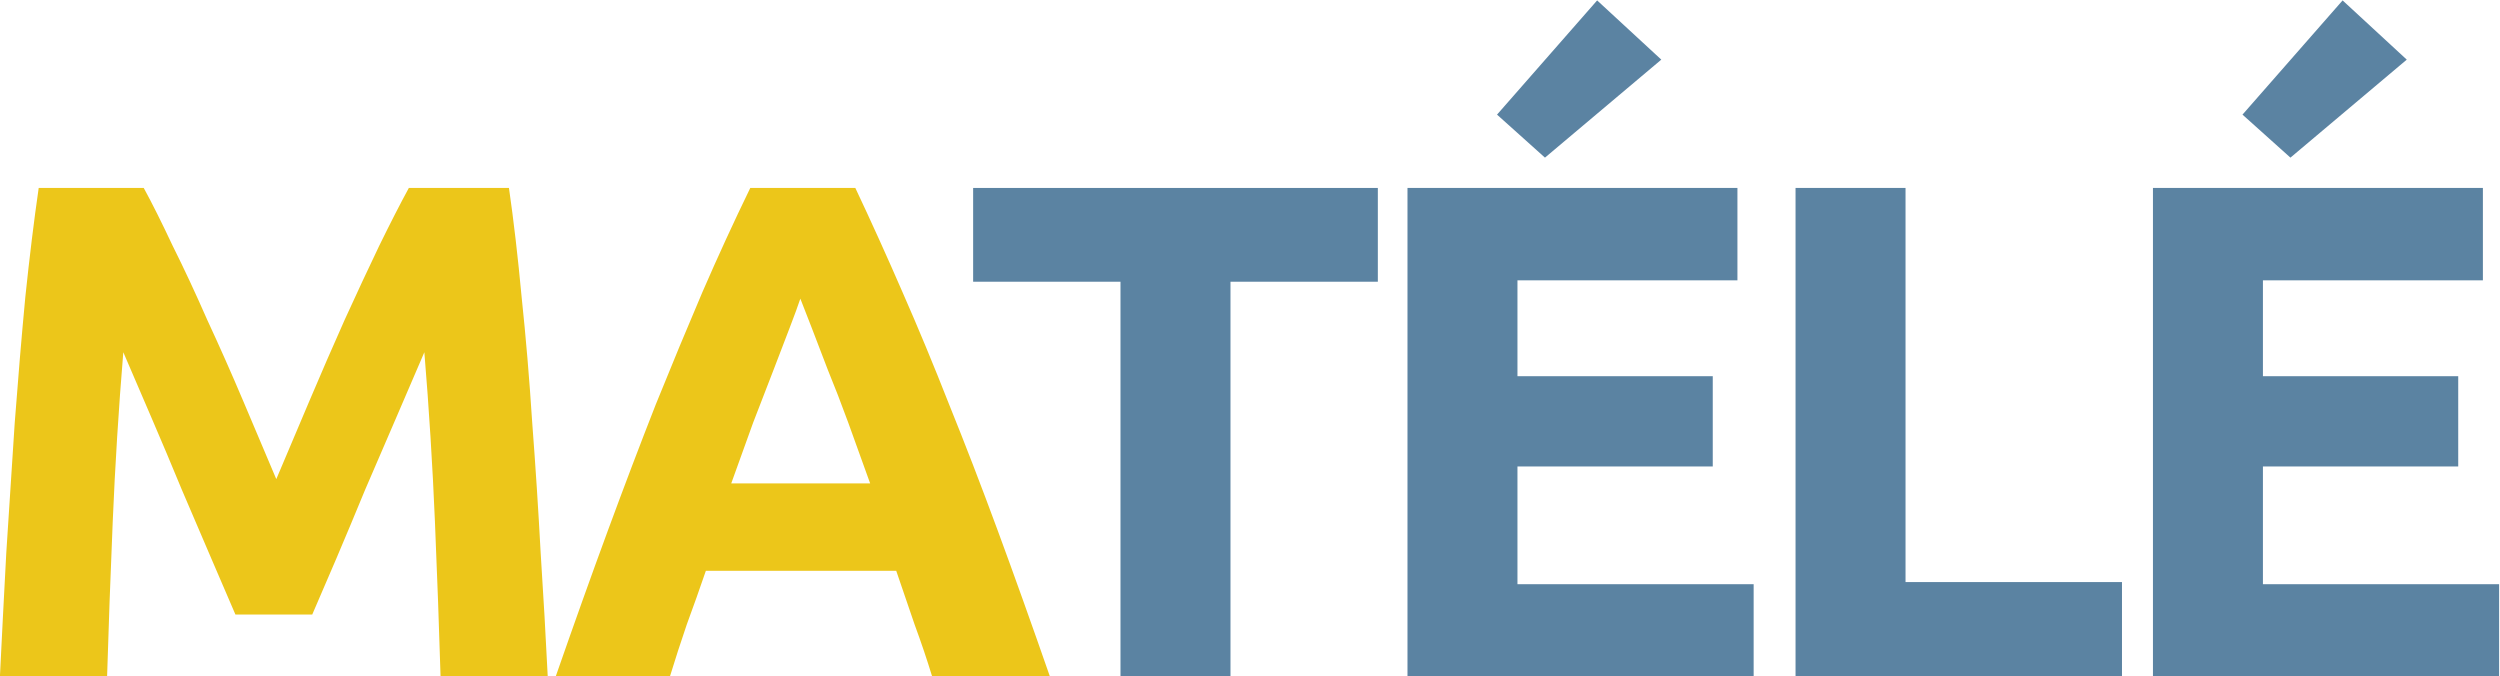 <svg width="800" height="216.43" version="1.1" viewBox="0 0 600 162.32" xmlns="http://www.w3.org/2000/svg">
 <g transform="matrix(.738 0 0 .738 -55.803 304.13)">
  <path d="m122.36-350.98q4.127 7.566 9.4 18.801 5.503 11.005 11.235 24.074 5.961 12.84 11.693 26.367t10.776 25.45q5.044-11.923 10.776-25.45 5.732-13.528 11.464-26.367 5.961-13.069 11.235-24.074 5.503-11.235 9.63-18.801h32.558q2.293 15.82 4.127 35.538 2.063 19.489 3.439 40.812 1.605 21.094 2.751 42.417 1.376 21.323 2.293 40.124h-34.851q-0.688-23.157-1.834-50.442-1.146-27.284-3.439-55.027-4.127 9.63-9.171 21.323-5.044 11.693-10.088 23.387-4.815 11.693-9.4 22.469-4.586 10.547-7.795 18.113h-24.992q-3.21-7.566-7.795-18.113-4.586-10.776-9.63-22.469-4.815-11.693-9.859-23.387-5.044-11.693-9.171-21.323-2.293 27.743-3.439 55.027t-1.834 50.442h-34.851q0.917-18.801 2.063-40.124 1.376-21.323 2.751-42.417 1.605-21.323 3.439-40.812 2.063-19.718 4.356-35.538z" fill="#ecc61a" stroke-width="5.732" style="white-space:pre"/>
  <path d="m378.76-192.09q-2.522-8.254-5.732-16.967-2.981-8.713-5.961-17.425h-61.906q-2.981 8.713-6.191 17.425-2.981 8.713-5.503 16.967h-37.143q8.942-25.679 16.967-47.461t15.591-41.041q7.795-19.26 15.133-36.456 7.566-17.425 15.591-33.934h34.163q7.795 16.508 15.362 33.934 7.566 17.196 15.133 36.456 7.795 19.26 15.82 41.041 8.025 21.782 16.967 47.461zm-42.875-122.89q-1.146 3.439-3.439 9.4t-5.273 13.757q-2.981 7.795-6.649 17.196-3.439 9.4-7.108 19.718h45.168q-3.668-10.318-7.108-19.718t-6.649-17.196q-2.981-7.795-5.273-13.757-2.293-5.961-3.668-9.4z" fill="#ecc61a" stroke-width="5.732" style="white-space:pre"/>
  <path d="m523.69-350.98v30.494h-47.92v128.4h-35.768v-128.4h-47.92v-30.494z" fill="#5b83a2" stroke-width="5.732" style="white-space:pre"/>
  <g transform="translate(15.482)" fill="#5b83a2">
   <path d="m517.85-192.09v-158.89h107.3v30.036h-71.536v31.182h63.511v29.348h-63.511v38.29h76.809v30.036zm82.541-200.62-37.831 31.87-15.591-13.986 32.558-37.143z" fill="#5b83a2" stroke-width="5.732" style="white-space:pre"/>
  </g>
  <path d="m765.69-222.81v30.724h-106.16v-158.89h35.768v128.17z" fill="#5b83a2" stroke-width="5.732" style="white-space:pre"/>
  <path d="m775.76-192.09v-158.89h107.3v30.036h-71.536v31.182h63.511v29.348h-63.511v38.29h76.809v30.036zm82.541-200.62-37.831 31.87-15.591-13.986 32.558-37.143z" fill="#5b83a2" stroke-width="5.732" style="white-space:pre"/>
 </g>
</svg>
